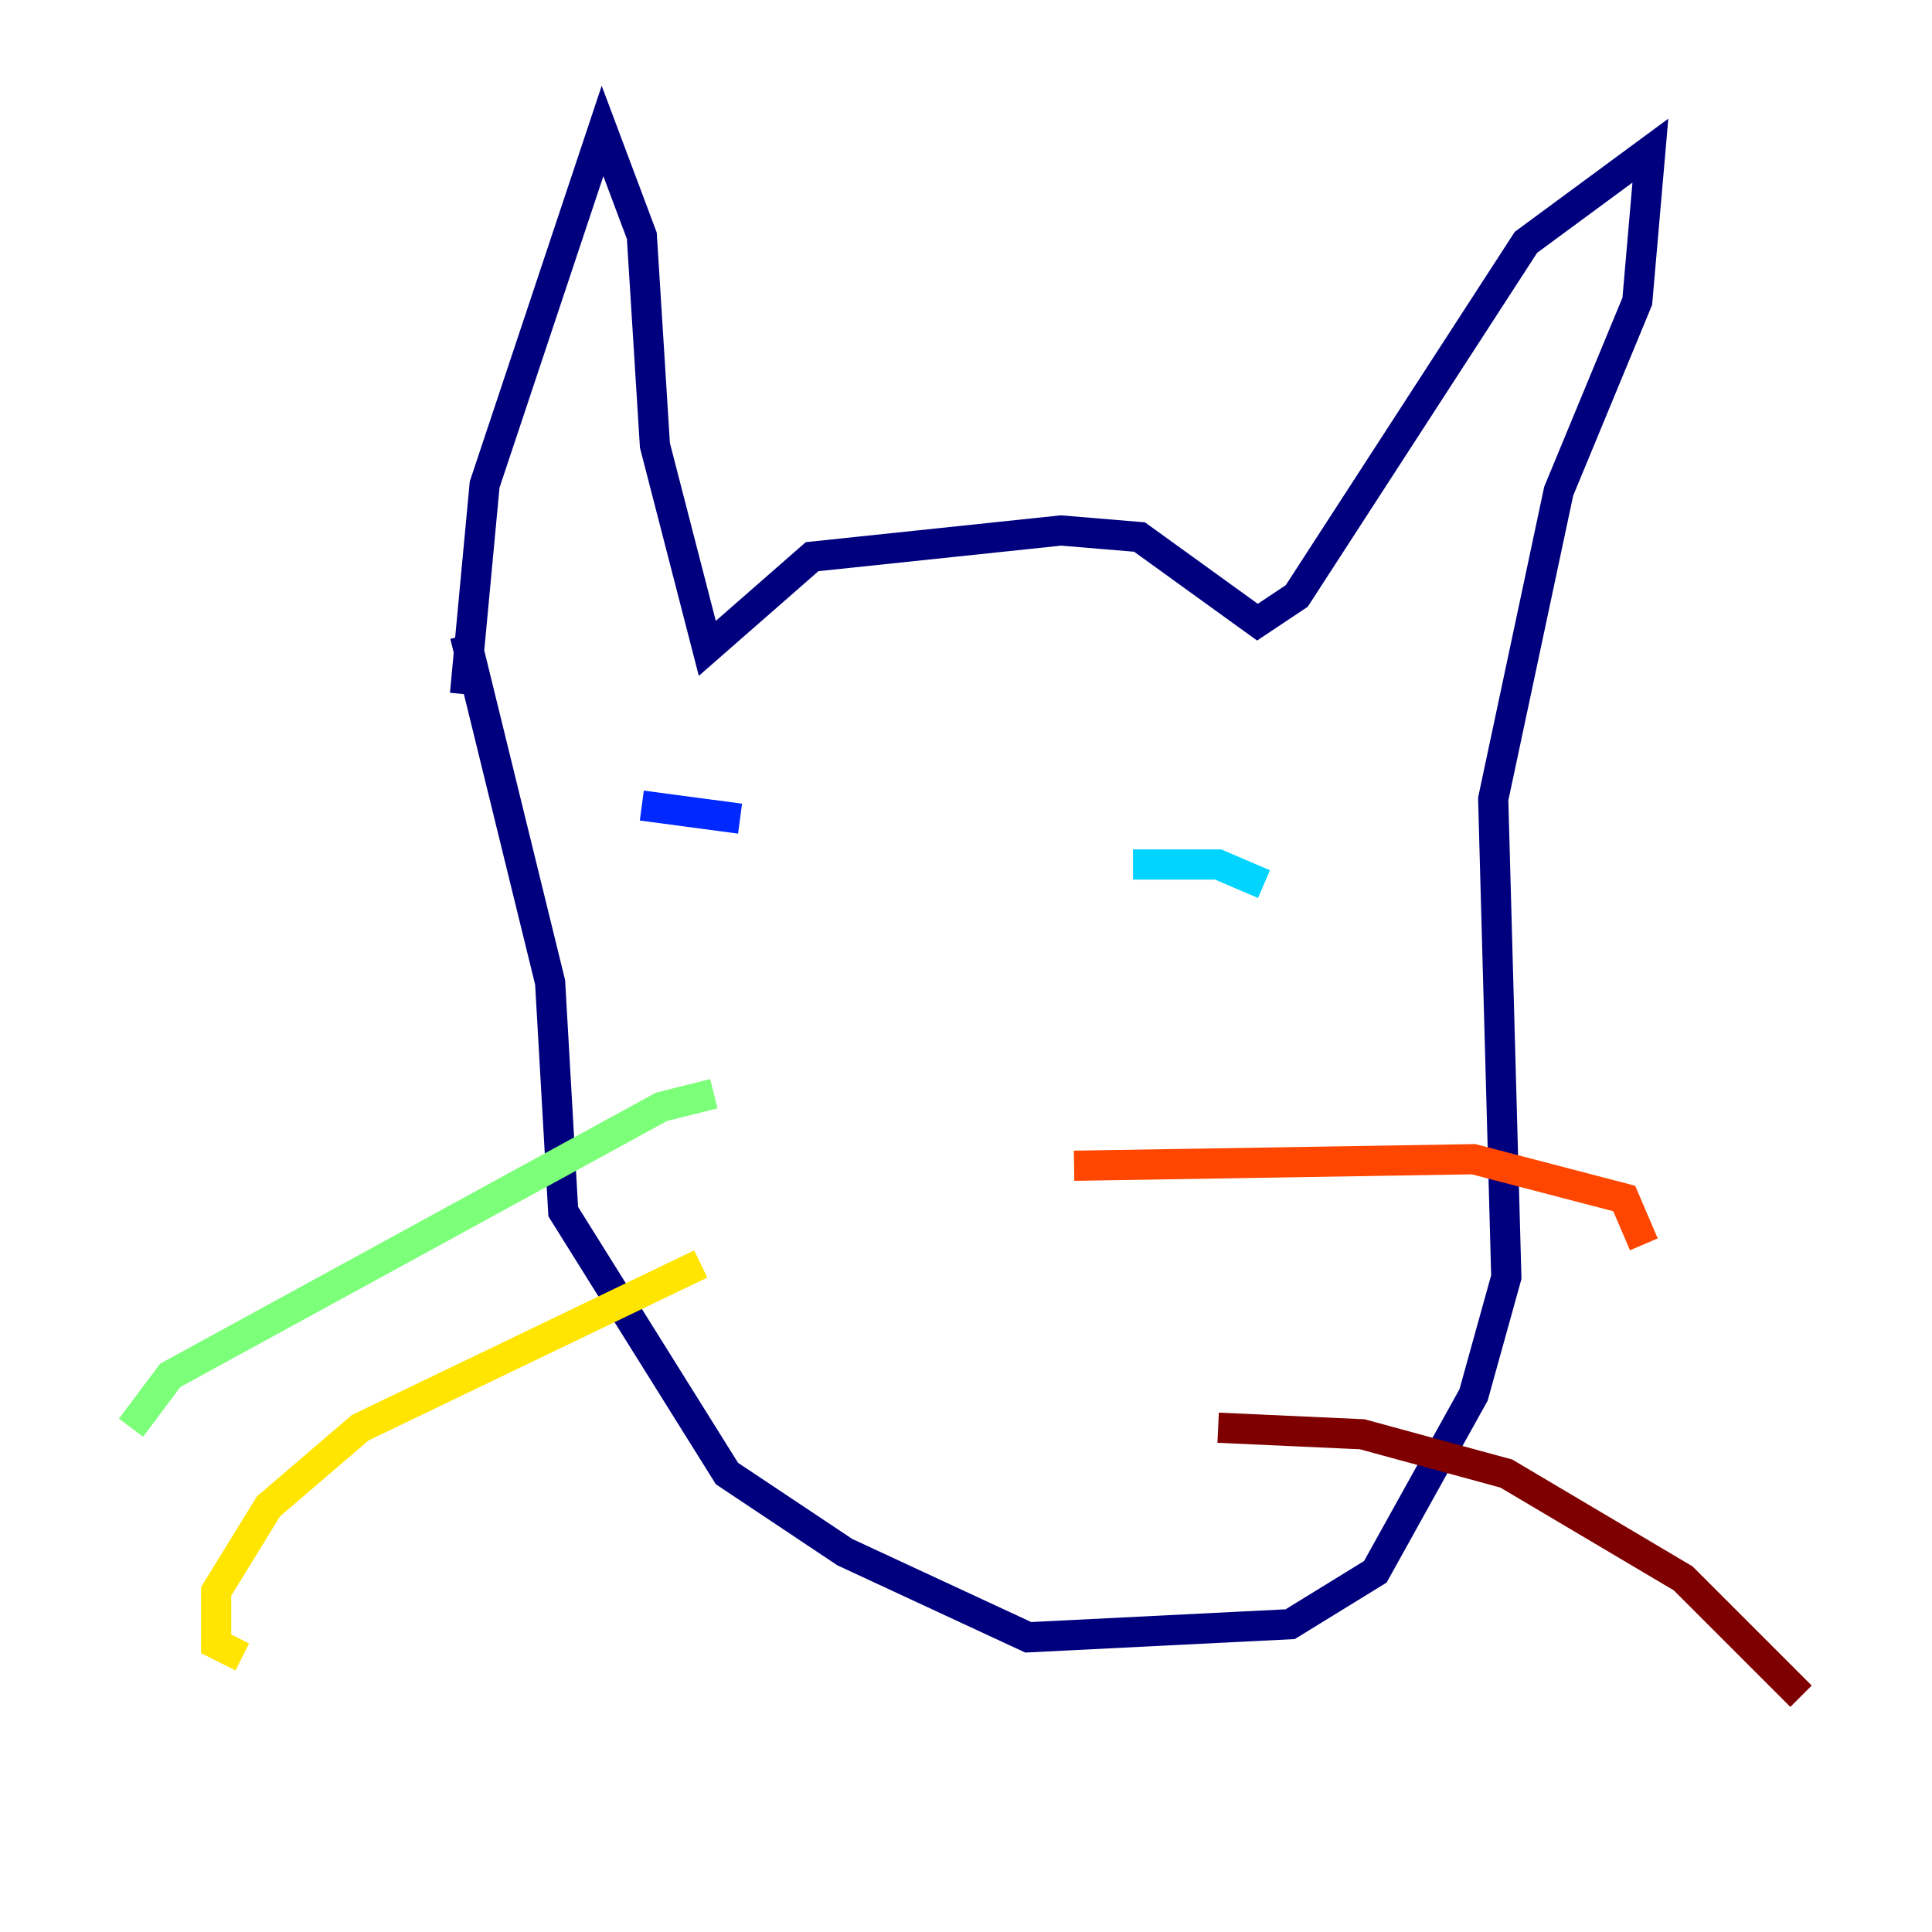 <?xml version="1.0" encoding="utf-8" ?>
<svg baseProfile="tiny" height="128" version="1.2" viewBox="0,0,128,128" width="128" xmlns="http://www.w3.org/2000/svg" xmlns:ev="http://www.w3.org/2001/xml-events" xmlns:xlink="http://www.w3.org/1999/xlink"><defs /><polyline fill="none" points="30.807,45.993 32.108,32.108 39.919,8.678 42.522,15.62 43.39,29.505 46.861,42.956 53.803,36.881 70.291,35.146 75.498,35.58 83.308,41.22 85.912,39.485 101.098,16.054 109.342,9.98 108.475,19.959 103.268,32.542 98.929,52.936 99.797,84.61 97.627,92.42 91.119,104.136 85.478,107.607 68.122,108.475 55.973,102.834 48.163,97.627 37.315,80.271 36.447,65.085 30.807,42.088" stroke="#00007f" stroke-width="2" /><polyline fill="none" points="42.522,53.37 49.031,54.237" stroke="#0028ff" stroke-width="2" /><polyline fill="none" points="75.064,57.275 80.705,57.275 83.742,58.576" stroke="#00d4ff" stroke-width="2" /><polyline fill="none" points="47.295,72.461 43.824,73.329 11.281,91.119 8.678,94.59" stroke="#7cff79" stroke-width="2" /><polyline fill="none" points="46.427,83.742 23.864,94.59 17.79,99.797 14.319,105.437 14.319,108.909 16.054,109.776" stroke="#ffe500" stroke-width="2" /><polyline fill="none" points="71.159,77.234 97.627,76.8 107.607,79.403 108.909,82.441" stroke="#ff4600" stroke-width="2" /><polyline fill="none" points="80.705,94.59 90.251,95.024 99.797,97.627 111.512,104.57 119.322,112.38" stroke="#7f0000" stroke-width="2" /></svg>